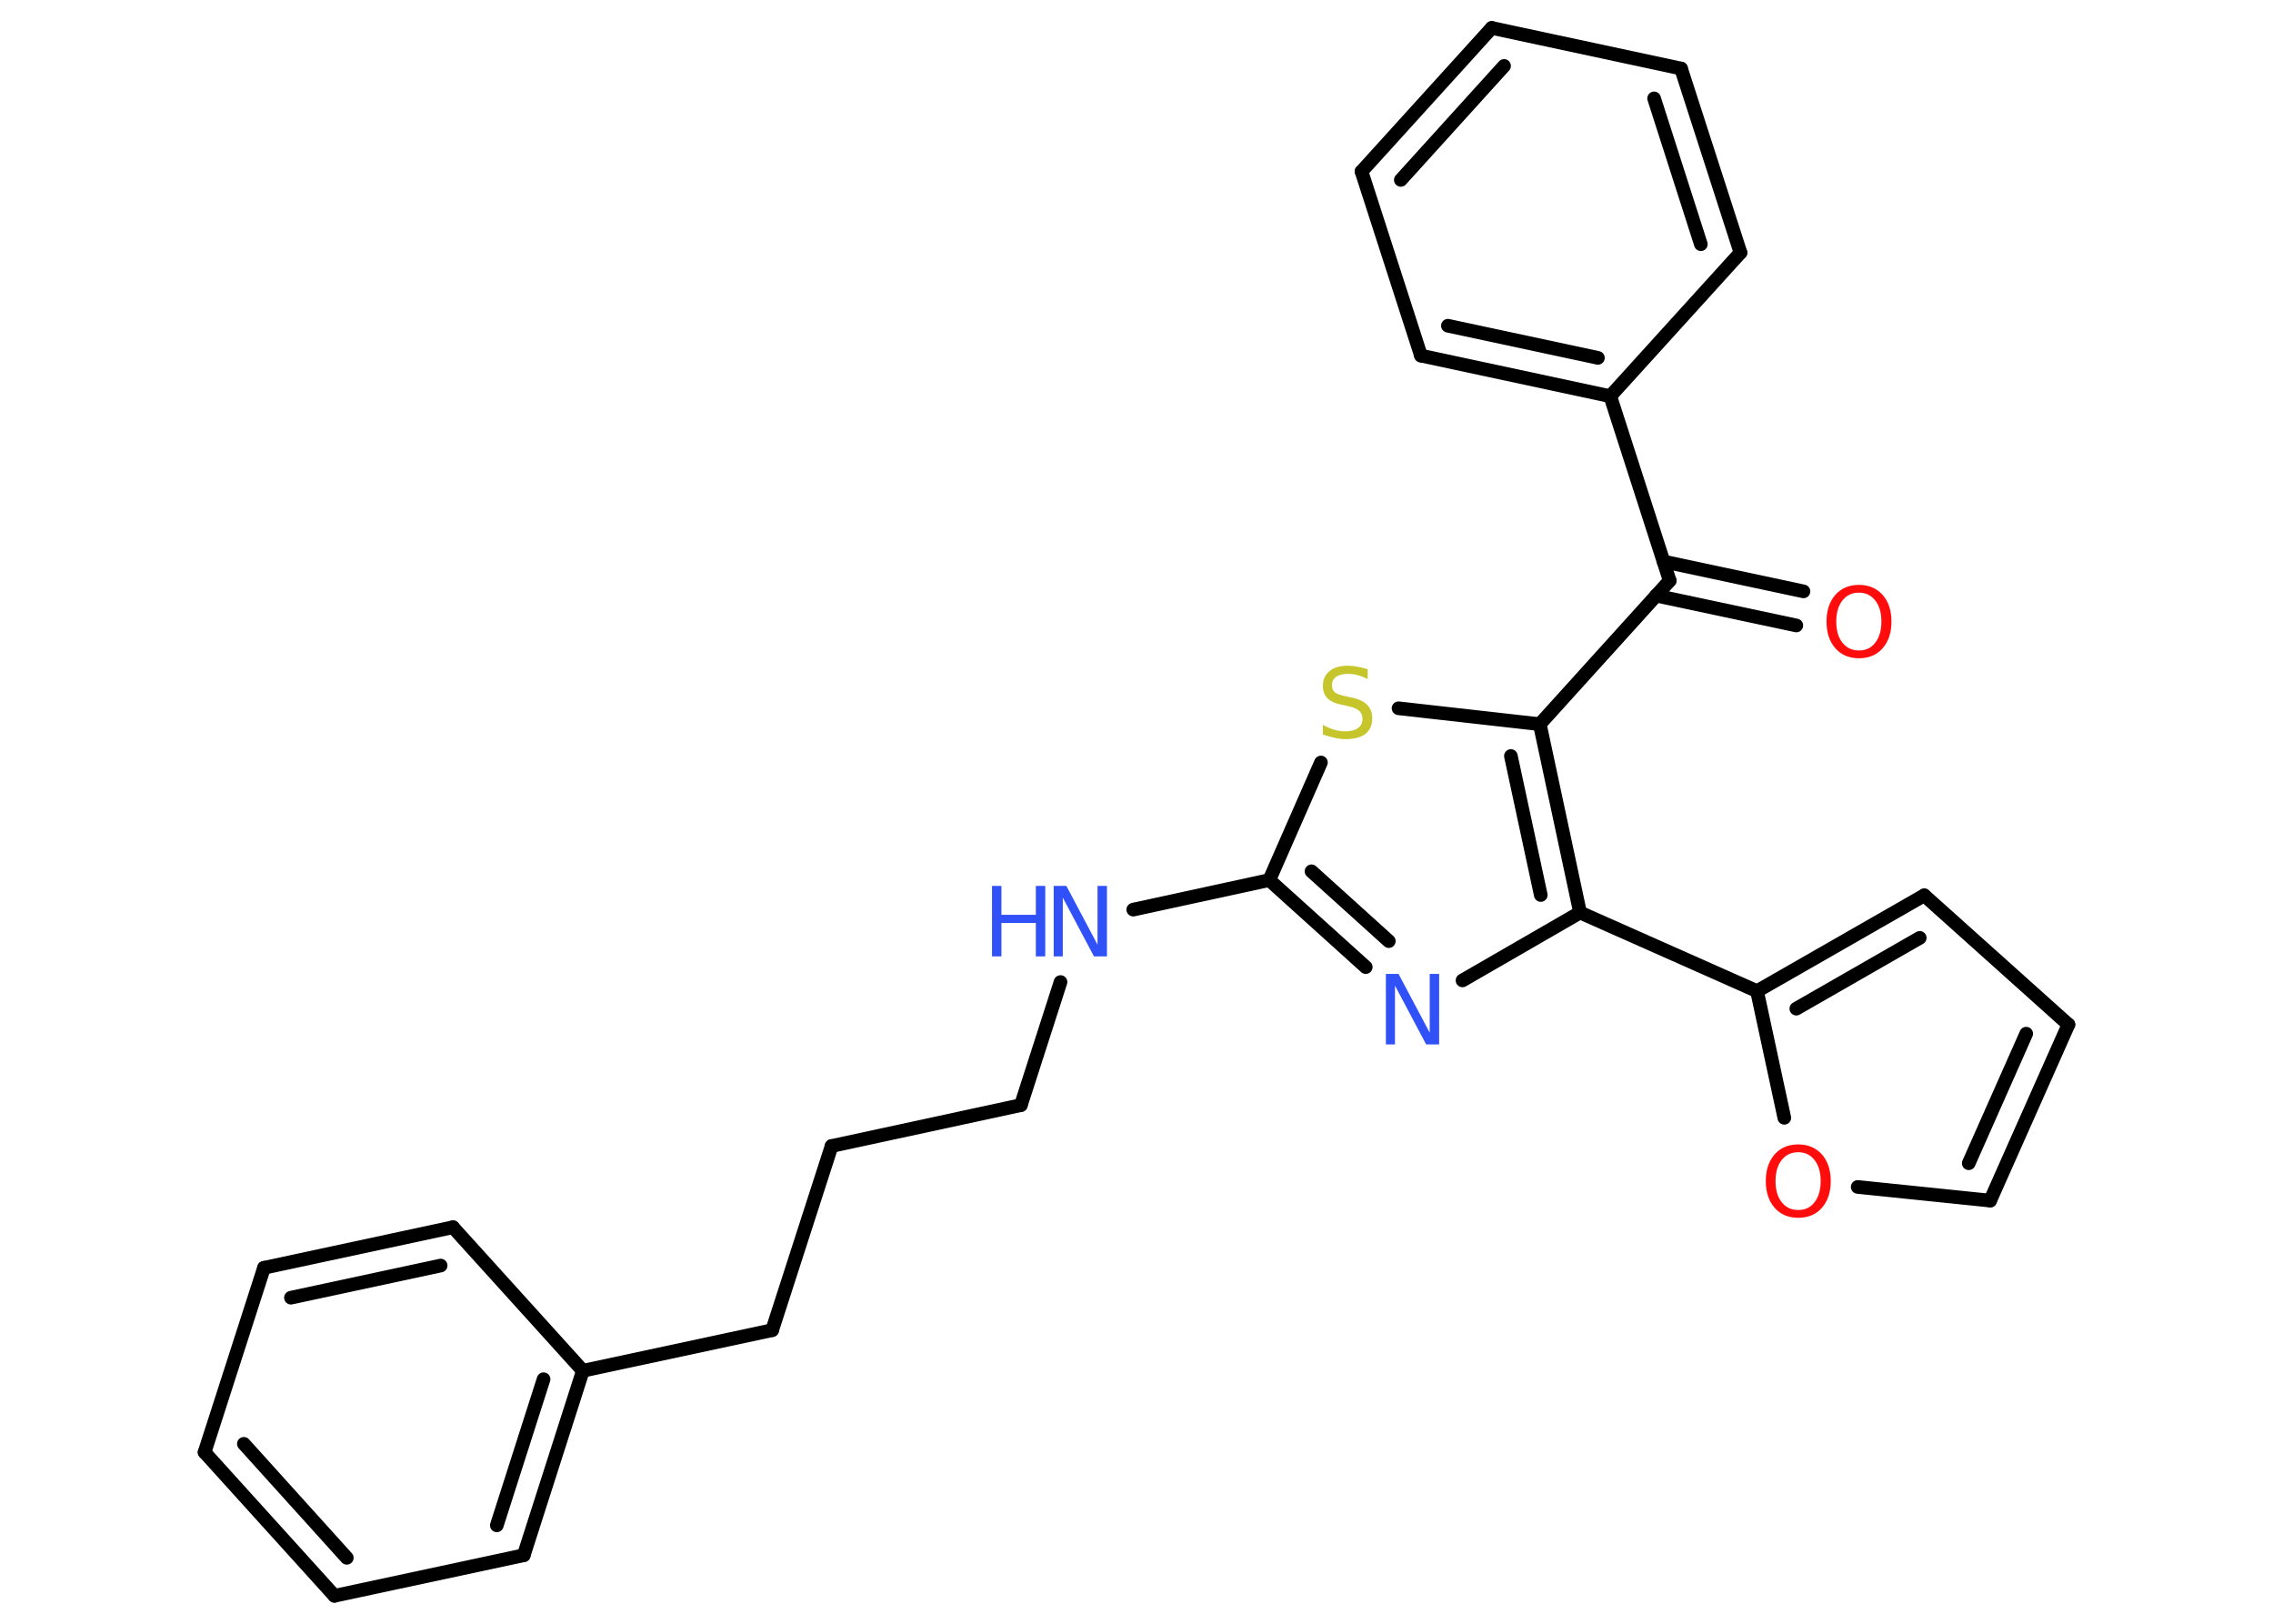 <?xml version='1.0' encoding='UTF-8'?>
<!DOCTYPE svg PUBLIC "-//W3C//DTD SVG 1.1//EN" "http://www.w3.org/Graphics/SVG/1.1/DTD/svg11.dtd">
<svg version='1.2' xmlns='http://www.w3.org/2000/svg' xmlns:xlink='http://www.w3.org/1999/xlink' width='70.0mm' height='50.0mm' viewBox='0 0 70.0 50.0'>
  <desc>Generated by the Chemistry Development Kit (http://github.com/cdk)</desc>
  <g stroke-linecap='round' stroke-linejoin='round' stroke='#000000' stroke-width='.42' fill='#3050F8'>
    <rect x='.0' y='.0' width='70.0' height='50.0' fill='#FFFFFF' stroke='none'/>
    <g id='mol1' class='mol'>
      <g id='mol1bnd1' class='bond'>
        <line x1='55.32' y1='19.26' x2='51.0' y2='18.34'/>
        <line x1='55.54' y1='18.21' x2='51.23' y2='17.29'/>
      </g>
      <line id='mol1bnd2' class='bond' x1='51.42' y1='17.88' x2='49.59' y2='12.2'/>
      <g id='mol1bnd3' class='bond'>
        <line x1='43.76' y1='10.95' x2='49.59' y2='12.2'/>
        <line x1='44.59' y1='10.03' x2='49.21' y2='11.02'/>
      </g>
      <line id='mol1bnd4' class='bond' x1='43.76' y1='10.95' x2='41.93' y2='5.28'/>
      <g id='mol1bnd5' class='bond'>
        <line x1='45.94' y1='.86' x2='41.93' y2='5.28'/>
        <line x1='46.32' y1='2.03' x2='43.14' y2='5.54'/>
      </g>
      <line id='mol1bnd6' class='bond' x1='45.94' y1='.86' x2='51.77' y2='2.11'/>
      <g id='mol1bnd7' class='bond'>
        <line x1='53.6' y1='7.78' x2='51.77' y2='2.11'/>
        <line x1='52.38' y1='7.52' x2='50.94' y2='3.03'/>
      </g>
      <line id='mol1bnd8' class='bond' x1='49.59' y1='12.2' x2='53.6' y2='7.78'/>
      <line id='mol1bnd9' class='bond' x1='51.42' y1='17.88' x2='47.42' y2='22.3'/>
      <line id='mol1bnd10' class='bond' x1='47.42' y1='22.3' x2='43.07' y2='21.81'/>
      <line id='mol1bnd11' class='bond' x1='40.68' y1='23.48' x2='39.09' y2='27.1'/>
      <line id='mol1bnd12' class='bond' x1='39.09' y1='27.1' x2='34.9' y2='28.01'/>
      <line id='mol1bnd13' class='bond' x1='32.66' y1='30.24' x2='31.44' y2='34.03'/>
      <line id='mol1bnd14' class='bond' x1='31.44' y1='34.03' x2='25.61' y2='35.29'/>
      <line id='mol1bnd15' class='bond' x1='25.61' y1='35.29' x2='23.78' y2='40.96'/>
      <line id='mol1bnd16' class='bond' x1='23.78' y1='40.96' x2='17.95' y2='42.21'/>
      <g id='mol1bnd17' class='bond'>
        <line x1='16.13' y1='47.89' x2='17.95' y2='42.21'/>
        <line x1='15.3' y1='46.97' x2='16.74' y2='42.47'/>
      </g>
      <line id='mol1bnd18' class='bond' x1='16.13' y1='47.89' x2='10.3' y2='49.14'/>
      <g id='mol1bnd19' class='bond'>
        <line x1='6.3' y1='44.72' x2='10.3' y2='49.14'/>
        <line x1='7.51' y1='44.46' x2='10.68' y2='47.97'/>
      </g>
      <line id='mol1bnd20' class='bond' x1='6.3' y1='44.72' x2='8.13' y2='39.04'/>
      <g id='mol1bnd21' class='bond'>
        <line x1='13.95' y1='37.79' x2='8.13' y2='39.04'/>
        <line x1='13.57' y1='38.97' x2='8.96' y2='39.96'/>
      </g>
      <line id='mol1bnd22' class='bond' x1='17.95' y1='42.21' x2='13.95' y2='37.79'/>
      <g id='mol1bnd23' class='bond'>
        <line x1='39.09' y1='27.1' x2='42.06' y2='29.78'/>
        <line x1='40.39' y1='26.83' x2='42.77' y2='28.98'/>
      </g>
      <line id='mol1bnd24' class='bond' x1='45.04' y1='30.19' x2='48.66' y2='28.1'/>
      <g id='mol1bnd25' class='bond'>
        <line x1='48.66' y1='28.1' x2='47.42' y2='22.3'/>
        <line x1='47.45' y1='27.56' x2='46.53' y2='23.28'/>
      </g>
      <line id='mol1bnd26' class='bond' x1='48.66' y1='28.1' x2='54.11' y2='30.52'/>
      <g id='mol1bnd27' class='bond'>
        <line x1='59.26' y1='27.57' x2='54.11' y2='30.52'/>
        <line x1='59.12' y1='28.88' x2='55.32' y2='31.06'/>
      </g>
      <line id='mol1bnd28' class='bond' x1='59.26' y1='27.57' x2='63.7' y2='31.55'/>
      <g id='mol1bnd29' class='bond'>
        <line x1='61.29' y1='36.97' x2='63.7' y2='31.55'/>
        <line x1='60.63' y1='35.82' x2='62.4' y2='31.83'/>
      </g>
      <line id='mol1bnd30' class='bond' x1='61.29' y1='36.97' x2='57.21' y2='36.55'/>
      <line id='mol1bnd31' class='bond' x1='54.11' y1='30.52' x2='54.95' y2='34.42'/>
      <path id='mol1atm1' class='atom' d='M57.25 18.25q-.32 .0 -.51 .24q-.19 .24 -.19 .65q.0 .41 .19 .65q.19 .24 .51 .24q.32 .0 .5 -.24q.19 -.24 .19 -.65q.0 -.41 -.19 -.65q-.19 -.24 -.5 -.24zM57.25 18.01q.45 .0 .73 .31q.27 .31 .27 .82q.0 .51 -.27 .82q-.27 .31 -.73 .31q-.46 .0 -.73 -.31q-.27 -.31 -.27 -.82q.0 -.51 .27 -.82q.27 -.31 .73 -.31z' stroke='none' fill='#FF0D0D'/>
      <path id='mol1atm10' class='atom' d='M42.12 20.62v.29q-.16 -.08 -.31 -.12q-.15 -.04 -.29 -.04q-.24 .0 -.37 .09q-.13 .09 -.13 .26q.0 .14 .09 .22q.09 .07 .33 .12l.18 .04q.32 .06 .48 .22q.16 .16 .16 .42q.0 .31 -.21 .48q-.21 .16 -.62 .16q-.15 .0 -.33 -.04q-.17 -.04 -.36 -.1v-.3q.18 .1 .35 .15q.17 .05 .34 .05q.25 .0 .39 -.1q.14 -.1 .14 -.28q.0 -.16 -.1 -.25q-.1 -.09 -.32 -.14l-.18 -.04q-.33 -.06 -.47 -.2q-.15 -.14 -.15 -.39q.0 -.29 .2 -.45q.2 -.17 .56 -.17q.15 .0 .31 .03q.16 .03 .32 .08z' stroke='none' fill='#C6C62C'/>
      <g id='mol1atm12' class='atom'>
        <path d='M32.45 27.28h.39l.96 1.81v-1.81h.29v2.17h-.4l-.96 -1.81v1.81h-.28v-2.17z' stroke='none'/>
        <path d='M30.55 27.28h.29v.89h1.06v-.89h.29v2.17h-.29v-1.03h-1.06v1.03h-.29v-2.17z' stroke='none'/>
      </g>
      <path id='mol1atm22' class='atom' d='M42.68 29.99h.39l.96 1.81v-1.81h.29v2.17h-.4l-.96 -1.81v1.81h-.28v-2.17z' stroke='none'/>
      <path id='mol1atm28' class='atom' d='M55.38 35.48q-.32 .0 -.51 .24q-.19 .24 -.19 .65q.0 .41 .19 .65q.19 .24 .51 .24q.32 .0 .5 -.24q.19 -.24 .19 -.65q.0 -.41 -.19 -.65q-.19 -.24 -.5 -.24zM55.38 35.24q.45 .0 .73 .31q.27 .31 .27 .82q.0 .51 -.27 .82q-.27 .31 -.73 .31q-.46 .0 -.73 -.31q-.27 -.31 -.27 -.82q.0 -.51 .27 -.82q.27 -.31 .73 -.31z' stroke='none' fill='#FF0D0D'/>
    </g>
  </g>
</svg>

